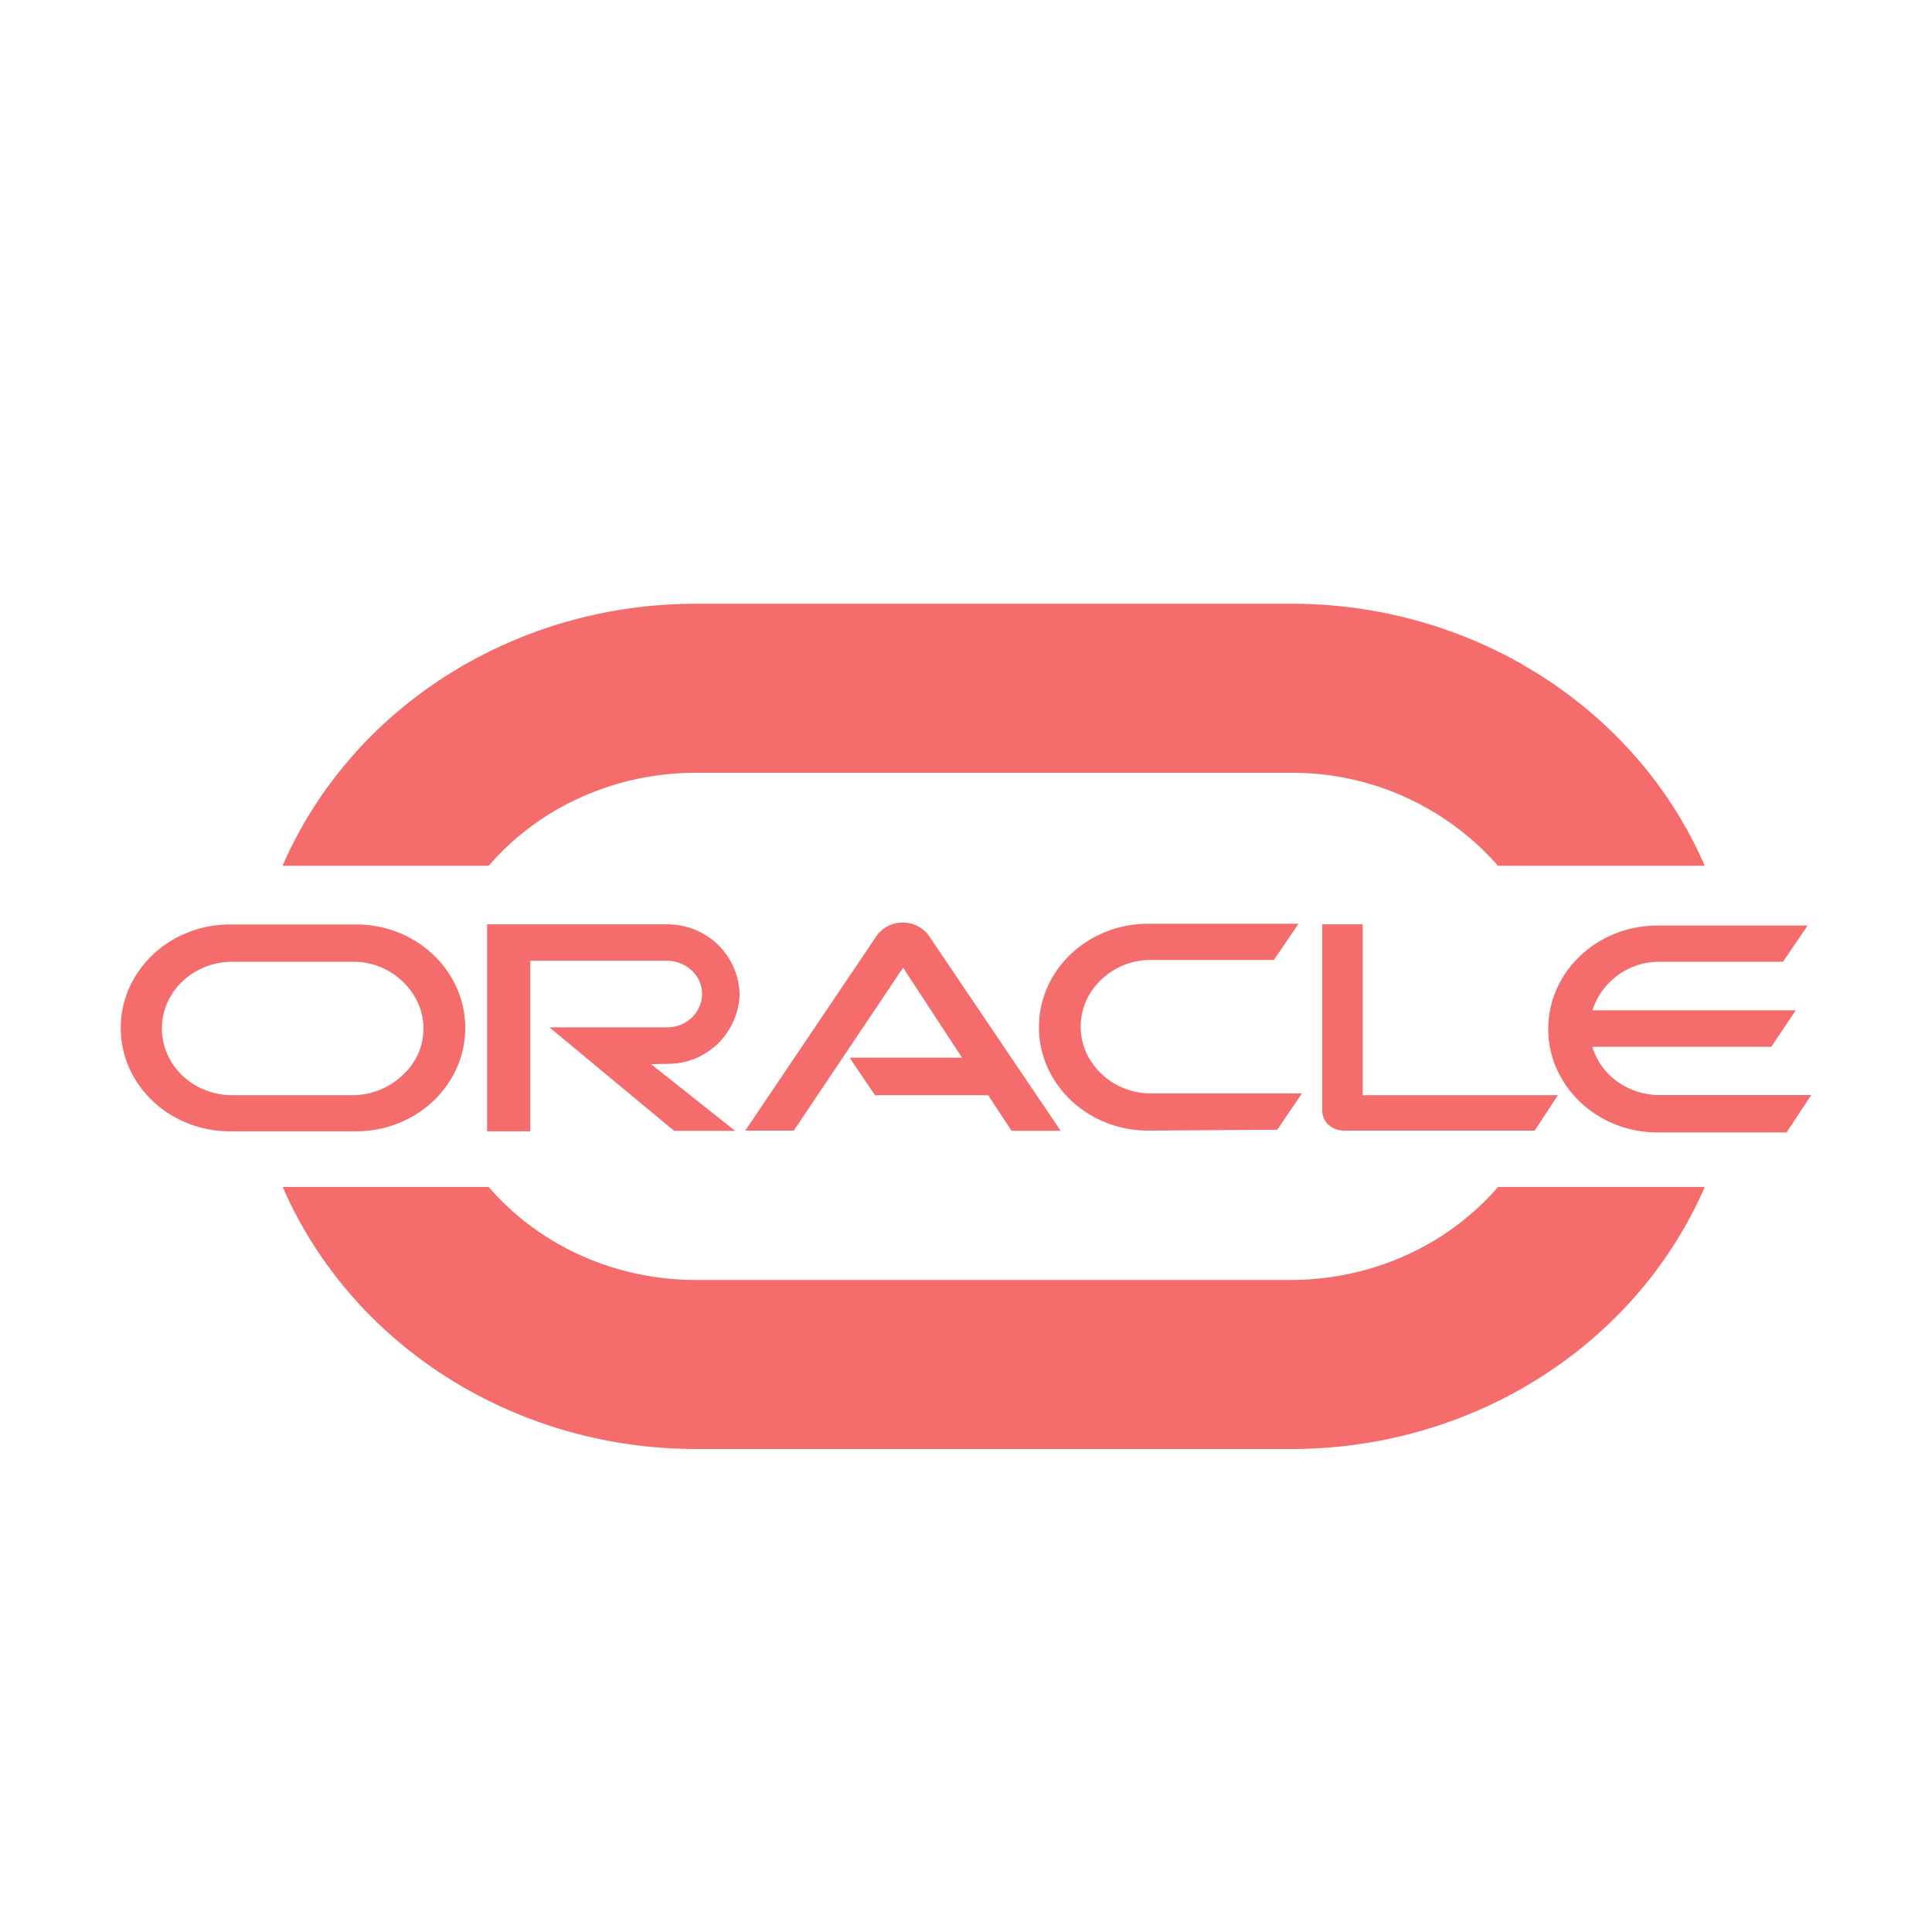 <svg viewBox="0 0 1024 1024" xmlns="http://www.w3.org/2000/svg"><path d="M259.008 629.12c26.88 31.168 67.2 49.28 109.696 49.28h315.392c42.56 0 82.88-18.048 109.888-49.28h109.568c-36.608 84.224-123.328 139.072-219.456 138.88H368.704c-95.936-0.064-182.336-54.848-218.88-138.88h109.184zM958.08 490.56l-13.056 19.2h-65.152a37.12 37.12 0 0 0-35.84 25.728h107.776l-12.992 19.328h-94.848c4.544 15.232 19.2 25.664 35.904 25.6H960l-13.056 19.776h-68.48c-31.936 0-57.856-24.576-57.856-54.848s25.92-54.784 57.92-54.784h79.616z m-602.752-0.576a37.952 37.952 0 0 1 36.672 36.928 37.952 37.952 0 0 1-36.672 36.928l-10.24 0.192 44.544 35.328h-32.32l-66.112-54.848h62.208a18.56 18.56 0 0 0 13.184-5.12 17.344 17.344 0 0 0 5.504-12.544 16.64 16.64 0 0 0-5.504-12.48 19.392 19.392 0 0 0-13.184-5.184h-72.32v90.432h-22.912V489.92h97.152z m-166.592 0c32 0 57.856 24.576 57.856 54.848s-25.92 54.784-57.856 54.784H121.92c-32 0-57.92-24.512-57.92-54.784s25.92-54.848 57.92-54.848H188.8z m289.792-1.024c5.376 0 10.432 2.496 13.568 6.656l70.08 103.744h-26.048l-12.352-18.88h-60.032l-13.056-19.328v-0.576h59.2l-31.232-47.68-57.92 86.336h-25.728l69.888-103.616a16.96 16.96 0 0 1 13.632-6.656z m243.712 1.024V580.48h103.488l-12.288 18.752h-101.312a12.352 12.352 0 0 1-8.128-3.2 10.496 10.496 0 0 1-3.2-7.36V489.92h21.44z m-33.984-0.384l-13.056 19.2H610.112a37.76 37.76 0 0 0-32.32 17.664 33.728 33.728 0 0 0 0 35.328 37.76 37.76 0 0 0 32.32 17.728h79.936l-13.056 19.264-68.48 0.448c-32 0-57.856-24.576-57.856-54.848s25.92-54.784 57.92-54.784h79.744z m-501.12 20.16h-64c-20.608 0-37.312 15.808-37.312 35.328 0 19.52 16.64 35.392 37.312 35.392h64a38.528 38.528 0 0 0 26.496-10.88 33.088 33.088 0 0 0 7.936-37.952 37.568 37.568 0 0 0-34.432-21.888zM684.096 320c96.128-0.256 182.912 54.656 219.456 138.88h-109.568a145.088 145.088 0 0 0-109.888-49.28H368.704c-42.496 0-82.816 18.112-109.696 49.28H149.76C186.304 374.784 272.768 320 368.704 320h315.392z" fill="#F56C6C" p-id="2129"></path></svg>
